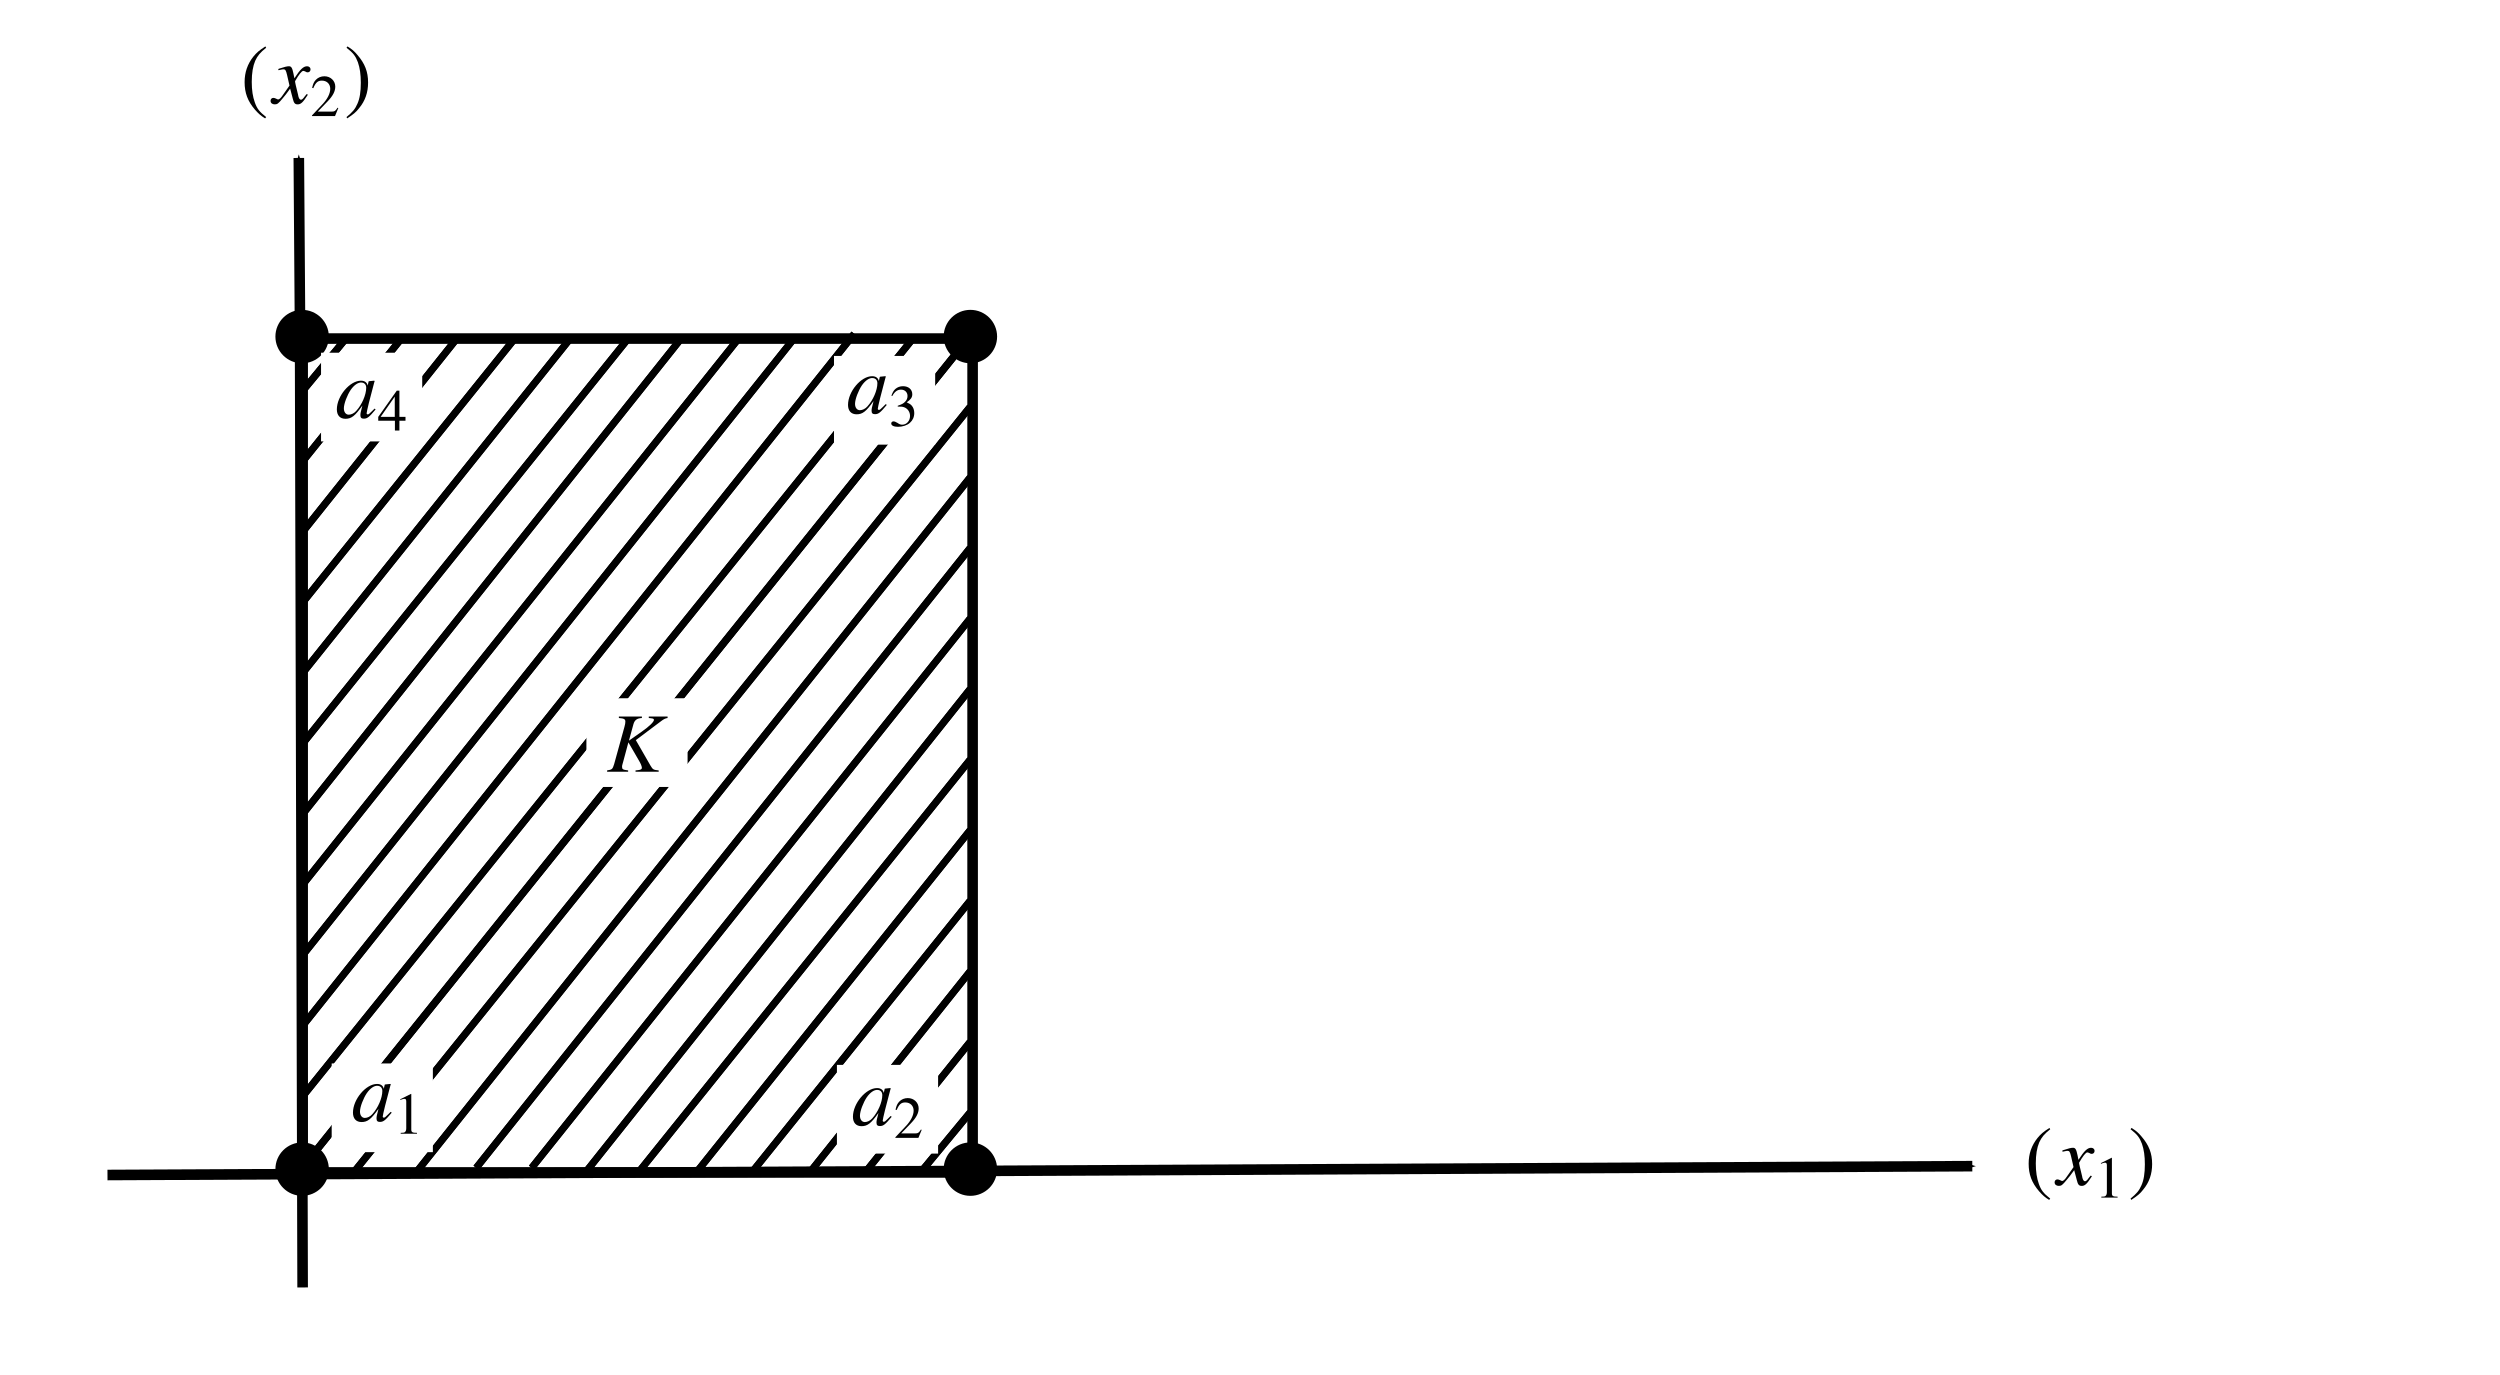 <?xml version="1.0" encoding="UTF-8" standalone="no"?>
<!-- Created with Inkscape (http://www.inkscape.org/) -->

<svg
   xmlns:ns0="http://www.iki.fi/pav/software/textext/"
   xmlns:dc="http://purl.org/dc/elements/1.1/"
   xmlns:cc="http://creativecommons.org/ns#"
   xmlns:rdf="http://www.w3.org/1999/02/22-rdf-syntax-ns#"
   xmlns:svg="http://www.w3.org/2000/svg"
   xmlns="http://www.w3.org/2000/svg"
   xmlns:xlink="http://www.w3.org/1999/xlink"
   xmlns:sodipodi="http://sodipodi.sourceforge.net/DTD/sodipodi-0.dtd"
   xmlns:inkscape="http://www.inkscape.org/namespaces/inkscape"
   width="354.331"
   height="194.882"
   id="svg2"
   version="1.1"
   inkscape:version="0.47pre4 r22446"
   sodipodi:docname="New document 1">
  <sodipodi:namedview
     id="base"
     pagecolor="#ffffff"
     bordercolor="#666666"
     borderopacity="1.0"
     inkscape:pageopacity="0.0"
     inkscape:pageshadow="2"
     inkscape:zoom="1.4"
     inkscape:cx="129.72927"
     inkscape:cy="87.699461"
     inkscape:document-units="px"
     inkscape:current-layer="layer1"
     showgrid="false"
     units="cm"
     showguides="true"
     inkscape:guide-bbox="true"
     inkscape:window-width="1024"
     inkscape:window-height="685"
     inkscape:window-x="0"
     inkscape:window-y="30"
     inkscape:window-maximized="1" />
  <defs
     id="defs4">
    <marker
       style="overflow:visible"
       id="DotM"
       refX="0.0"
       refY="0.0"
       orient="auto"
       inkscape:stockid="DotM">
      <path
         transform="scale(0.4) translate(7.4, 1)"
         style="fill-rule:evenodd;stroke:#000000;stroke-width:1.0pt;marker-start:none;marker-end:none"
         d="M -2.5,-1.0 C -2.5,1.76 -4.74,4.0 -7.5,4.0 C -10.26,4.0 -12.5,1.76 -12.5,-1.0 C -12.5,-3.76 -10.26,-6.0 -7.5,-6.0 C -4.74,-6.0 -2.5,-3.76 -2.5,-1.0 z "
         id="path3658" />
    </marker>
    <marker
       style="overflow:visible;"
       id="Arrow1Mend"
       refX="0.0"
       refY="0.0"
       orient="auto"
       inkscape:stockid="Arrow1Mend">
      <path
         transform="scale(0.4) rotate(180) translate(10,0)"
         style="fill-rule:evenodd;stroke:#000000;stroke-width:1.0pt;marker-start:none;"
         d="M 0.0,0.0 L 5.0,-5.0 L -12.5,0.0 L 5.0,5.0 L 0.0,0.0 z "
         id="path3602" />
    </marker>
    <inkscape:perspective
       id="perspective10"
       inkscape:persp3d-origin="372.04724 : 350.78739 : 1"
       inkscape:vp_z="744.09448 : 526.18109 : 1"
       inkscape:vp_y="0 : 1000 : 0"
       inkscape:vp_x="0 : 526.18109 : 1"
       sodipodi:type="inkscape:persp3d" />
  </defs>
  <g
     transform="translate(0,-857.479)"
     id="layer1"
     inkscape:groupmode="layer"
     inkscape:label="Layer 1">
    <path
       sodipodi:nodetypes="cc"
       id="path2816"
       d="M 15.234,1024.016 279.539,1022.762"
       style="fill:none;stroke:#000000;stroke-width:1.5;stroke-linecap:butt;stroke-linejoin:miter;stroke-miterlimit:4;stroke-opacity:1;stroke-dasharray:none;marker-end:url(#Arrow1Mend)" />
    <path
       style="fill:none;stroke:#000000;stroke-width:1.5;stroke-linecap:butt;stroke-linejoin:miter;stroke-miterlimit:4;stroke-opacity:1;stroke-dasharray:none;marker-mid:none;marker-end:url(#Arrow1Mend)"
       d="M 42.892,1039.951 42.532,905.148 42.353,879.865"
       id="path4038"
       sodipodi:nodetypes="ccc" />
    <rect
       y="905.466"
       x="42.896"
       height="118.188"
       width="94.954"
       id="rect4040"
       style="fill:none;stroke:#000000;stroke-width:1.5;stroke-linecap:round;stroke-linejoin:miter;stroke-miterlimit:4;stroke-opacity:1;stroke-dasharray:none;stroke-dashoffset:0" />
    <path
       id="path5684"
       d="M 42.857,1023.004 137.5,905.147"
       style="fill:none;stroke:#000000;stroke-width:1px;stroke-linecap:butt;stroke-linejoin:miter;stroke-opacity:1" />
    <path
       sodipodi:nodetypes="cc"
       style="fill:none;stroke:#000000;stroke-width:1px;stroke-linecap:butt;stroke-linejoin:miter;stroke-opacity:1"
       d="M 50.357,1023.361 137.5,915.147"
       id="path5686" />
    <path
       sodipodi:nodetypes="cc"
       id="path5688"
       d="M 58.929,1023.718 137.5,925.147"
       style="fill:none;stroke:#000000;stroke-width:1px;stroke-linecap:butt;stroke-linejoin:miter;stroke-opacity:1" />
    <path
       sodipodi:nodetypes="cc"
       style="fill:none;stroke:#000000;stroke-width:1px;stroke-linecap:butt;stroke-linejoin:miter;stroke-opacity:1"
       d="m 67.5,1023.004 70,-87.857"
       id="path5690" />
    <path
       sodipodi:nodetypes="cc"
       id="path5692"
       d="M 75.357,1023.004 137.5,945.147"
       style="fill:none;stroke:#000000;stroke-width:1px;stroke-linecap:butt;stroke-linejoin:miter;stroke-opacity:1" />
    <path
       sodipodi:nodetypes="cc"
       style="fill:none;stroke:#000000;stroke-width:1px;stroke-linecap:butt;stroke-linejoin:miter;stroke-opacity:1"
       d="M 83.214,1023.361 137.5,955.147"
       id="path5694" />
    <path
       sodipodi:nodetypes="cc"
       id="path5696"
       d="M 90.714,1023.361 137.5,965.147"
       style="fill:none;stroke:#000000;stroke-width:1px;stroke-linecap:butt;stroke-linejoin:miter;stroke-opacity:1" />
    <path
       sodipodi:nodetypes="cc"
       style="fill:none;stroke:#000000;stroke-width:1px;stroke-linecap:butt;stroke-linejoin:miter;stroke-opacity:1"
       d="M 98.929,1023.361 137.5,975.147"
       id="path5698" />
    <path
       sodipodi:nodetypes="cc"
       id="path5700"
       d="M 106.786,1023.361 137.5,985.147"
       style="fill:none;stroke:#000000;stroke-width:1px;stroke-linecap:butt;stroke-linejoin:miter;stroke-opacity:1" />
    <path
       sodipodi:nodetypes="cc"
       style="fill:none;stroke:#000000;stroke-width:1px;stroke-linecap:butt;stroke-linejoin:miter;stroke-opacity:1"
       d="m 115,1023.361 22.5,-28.214"
       id="path5702" />
    <path
       sodipodi:nodetypes="cc"
       id="path5704"
       d="M 122.857,1023.361 137.5,1005.147"
       style="fill:none;stroke:#000000;stroke-width:1px;stroke-linecap:butt;stroke-linejoin:miter;stroke-opacity:1" />
    <path
       sodipodi:nodetypes="cc"
       style="fill:none;stroke:#000000;stroke-width:1px;stroke-linecap:butt;stroke-linejoin:miter;stroke-opacity:1"
       d="M 130.714,1023.361 137.5,1015.147"
       id="path5706" />
    <path
       style="fill:none;stroke:#000000;stroke-width:1px;stroke-linecap:butt;stroke-linejoin:miter;stroke-opacity:1"
       d="M 42.857,1023.004 137.5,905.147"
       id="path5710" />
    <path
       id="path5712"
       d="M 50.357,1023.361 137.5,915.147"
       style="fill:none;stroke:#000000;stroke-width:1px;stroke-linecap:butt;stroke-linejoin:miter;stroke-opacity:1"
       sodipodi:nodetypes="cc" />
    <path
       style="fill:none;stroke:#000000;stroke-width:1px;stroke-linecap:butt;stroke-linejoin:miter;stroke-opacity:1"
       d="M 58.929,1023.718 137.5,925.147"
       id="path5714"
       sodipodi:nodetypes="cc" />
    <path
       id="path5716"
       d="m 67.5,1023.004 70,-87.857"
       style="fill:none;stroke:#000000;stroke-width:1px;stroke-linecap:butt;stroke-linejoin:miter;stroke-opacity:1"
       sodipodi:nodetypes="cc" />
    <path
       style="fill:none;stroke:#000000;stroke-width:1px;stroke-linecap:butt;stroke-linejoin:miter;stroke-opacity:1"
       d="M 75.357,1023.004 137.5,945.147"
       id="path5718"
       sodipodi:nodetypes="cc" />
    <path
       id="path5720"
       d="M 83.214,1023.361 137.5,955.147"
       style="fill:none;stroke:#000000;stroke-width:1px;stroke-linecap:butt;stroke-linejoin:miter;stroke-opacity:1"
       sodipodi:nodetypes="cc" />
    <path
       style="fill:none;stroke:#000000;stroke-width:1px;stroke-linecap:butt;stroke-linejoin:miter;stroke-opacity:1"
       d="M 90.714,1023.361 137.5,965.147"
       id="path5722"
       sodipodi:nodetypes="cc" />
    <path
       id="path5724"
       d="M 98.929,1023.361 137.5,975.147"
       style="fill:none;stroke:#000000;stroke-width:1px;stroke-linecap:butt;stroke-linejoin:miter;stroke-opacity:1"
       sodipodi:nodetypes="cc" />
    <path
       style="fill:none;stroke:#000000;stroke-width:1px;stroke-linecap:butt;stroke-linejoin:miter;stroke-opacity:1"
       d="M 106.786,1023.361 137.5,985.147"
       id="path5726"
       sodipodi:nodetypes="cc" />
    <path
       id="path5728"
       d="m 115,1023.361 22.5,-28.214"
       style="fill:none;stroke:#000000;stroke-width:1px;stroke-linecap:butt;stroke-linejoin:miter;stroke-opacity:1"
       sodipodi:nodetypes="cc" />
    <path
       style="fill:none;stroke:#000000;stroke-width:1px;stroke-linecap:butt;stroke-linejoin:miter;stroke-opacity:1"
       d="M 122.857,1023.361 137.5,1005.147"
       id="path5730"
       sodipodi:nodetypes="cc" />
    <path
       id="path5732"
       d="M 130.714,1023.361 137.5,1015.147"
       style="fill:none;stroke:#000000;stroke-width:1px;stroke-linecap:butt;stroke-linejoin:miter;stroke-opacity:1"
       sodipodi:nodetypes="cc" />
    <path
       style="fill:none;stroke:#000000;stroke-width:1px;stroke-linecap:butt;stroke-linejoin:miter;stroke-opacity:1"
       d="M 137.143,905.504 42.5,1023.361"
       id="path5736" />
    <path
       id="path5738"
       d="M 129.643,905.147 42.5,1013.361"
       style="fill:none;stroke:#000000;stroke-width:1px;stroke-linecap:butt;stroke-linejoin:miter;stroke-opacity:1"
       sodipodi:nodetypes="cc" />
    <path
       style="fill:none;stroke:#000000;stroke-width:1px;stroke-linecap:butt;stroke-linejoin:miter;stroke-opacity:1"
       d="M 121.071,904.789 42.5,1003.361"
       id="path5740"
       sodipodi:nodetypes="cc" />
    <path
       id="path5742"
       d="M 112.5,905.504 42.5,993.361"
       style="fill:none;stroke:#000000;stroke-width:1px;stroke-linecap:butt;stroke-linejoin:miter;stroke-opacity:1"
       sodipodi:nodetypes="cc" />
    <path
       style="fill:none;stroke:#000000;stroke-width:1px;stroke-linecap:butt;stroke-linejoin:miter;stroke-opacity:1"
       d="M 104.643,905.504 42.5,983.361"
       id="path5744"
       sodipodi:nodetypes="cc" />
    <path
       id="path5746"
       d="m 96.786,905.147 -54.286,68.214"
       style="fill:none;stroke:#000000;stroke-width:1px;stroke-linecap:butt;stroke-linejoin:miter;stroke-opacity:1"
       sodipodi:nodetypes="cc" />
    <path
       style="fill:none;stroke:#000000;stroke-width:1px;stroke-linecap:butt;stroke-linejoin:miter;stroke-opacity:1"
       d="m 89.286,905.147 -46.786,58.214"
       id="path5748"
       sodipodi:nodetypes="cc" />
    <path
       id="path5750"
       d="m 81.071,905.147 -38.571,48.214"
       style="fill:none;stroke:#000000;stroke-width:1px;stroke-linecap:butt;stroke-linejoin:miter;stroke-opacity:1"
       sodipodi:nodetypes="cc" />
    <path
       style="fill:none;stroke:#000000;stroke-width:1px;stroke-linecap:butt;stroke-linejoin:miter;stroke-opacity:1"
       d="m 73.214,905.147 -30.714,38.214"
       id="path5752"
       sodipodi:nodetypes="cc" />
    <path
       id="path5754"
       d="m 65,905.147 -22.5,28.214"
       style="fill:none;stroke:#000000;stroke-width:1px;stroke-linecap:butt;stroke-linejoin:miter;stroke-opacity:1"
       sodipodi:nodetypes="cc" />
    <path
       style="fill:none;stroke:#000000;stroke-width:1px;stroke-linecap:butt;stroke-linejoin:miter;stroke-opacity:1"
       d="m 57.143,905.147 -14.643,18.214"
       id="path5756"
       sodipodi:nodetypes="cc" />
    <path
       id="path5758"
       d="m 49.286,905.147 -6.786,8.214"
       style="fill:none;stroke:#000000;stroke-width:1px;stroke-linecap:butt;stroke-linejoin:miter;stroke-opacity:1"
       sodipodi:nodetypes="cc" />
    <path
       sodipodi:nodetypes="cc"
       style="fill:none;stroke:#000000;stroke-width:1px;stroke-linecap:butt;stroke-linejoin:miter;stroke-opacity:1"
       d="M 129.643,905.147 42.5,1013.361"
       id="path5764" />
    <path
       sodipodi:nodetypes="cc"
       id="path5766"
       d="M 121.071,904.789 42.5,1003.361"
       style="fill:none;stroke:#000000;stroke-width:1px;stroke-linecap:butt;stroke-linejoin:miter;stroke-opacity:1" />
    <path
       sodipodi:nodetypes="cc"
       style="fill:none;stroke:#000000;stroke-width:1px;stroke-linecap:butt;stroke-linejoin:miter;stroke-opacity:1"
       d="M 112.5,905.504 42.5,993.361"
       id="path5768" />
    <path
       sodipodi:nodetypes="cc"
       id="path5770"
       d="M 104.643,905.504 42.5,983.361"
       style="fill:none;stroke:#000000;stroke-width:1px;stroke-linecap:butt;stroke-linejoin:miter;stroke-opacity:1" />
    <path
       sodipodi:nodetypes="cc"
       style="fill:none;stroke:#000000;stroke-width:1px;stroke-linecap:butt;stroke-linejoin:miter;stroke-opacity:1"
       d="m 96.786,905.147 -54.286,68.214"
       id="path5772" />
    <path
       sodipodi:nodetypes="cc"
       id="path5774"
       d="m 89.286,905.147 -46.786,58.214"
       style="fill:none;stroke:#000000;stroke-width:1px;stroke-linecap:butt;stroke-linejoin:miter;stroke-opacity:1" />
    <path
       sodipodi:nodetypes="cc"
       style="fill:none;stroke:#000000;stroke-width:1px;stroke-linecap:butt;stroke-linejoin:miter;stroke-opacity:1"
       d="m 81.071,905.147 -38.571,48.214"
       id="path5776" />
    <path
       sodipodi:nodetypes="cc"
       id="path5778"
       d="m 73.214,905.147 -30.714,38.214"
       style="fill:none;stroke:#000000;stroke-width:1px;stroke-linecap:butt;stroke-linejoin:miter;stroke-opacity:1" />
    <path
       sodipodi:nodetypes="cc"
       style="fill:none;stroke:#000000;stroke-width:1px;stroke-linecap:butt;stroke-linejoin:miter;stroke-opacity:1"
       d="m 65,905.147 -22.5,28.214"
       id="path5780" />
    <path
       sodipodi:nodetypes="cc"
       id="path5782"
       d="m 57.143,905.147 -14.643,18.214"
       style="fill:none;stroke:#000000;stroke-width:1px;stroke-linecap:butt;stroke-linejoin:miter;stroke-opacity:1" />
    <path
       sodipodi:nodetypes="cc"
       style="fill:none;stroke:#000000;stroke-width:1px;stroke-linecap:butt;stroke-linejoin:miter;stroke-opacity:1"
       d="m 49.286,905.147 -6.786,8.214"
       id="path5784" />
    <g
       id="g5846"
       ns0:preamble="/home/raghu/Desktop/Prism-JKB/sdst/package.tex"
       ns0:text="$(x_{1})$"
       transform="matrix(1.2,0,0,1.2,18.827,863.707)">
      <defs
         id="defs5848">
        <g
           id="g5850">
          <symbol
             id="textext-9879905e-0"
             overflow="visible"
             style="overflow:visible">
            <path
               id="path5853"
               d=""
               style="stroke:none" />
          </symbol>
          <symbol
             id="textext-9879905e-1"
             overflow="visible"
             style="overflow:visible">
            <path
               id="path5856"
               d="M 2.938,-6.734 C 2.203,-6.266 1.906,-6 1.531,-5.547 c -0.703,0.875 -1.047,1.875 -1.047,3.031 0,1.266 0.359,2.25 1.234,3.266 0.422,0.469 0.672,0.703 1.188,1.016 l 0.125,-0.156 C 2.234,0.984 1.953,0.625 1.688,-0.125 1.453,-0.781 1.328,-1.547 1.328,-2.547 1.328,-3.594 1.469,-4.406 1.734,-5.031 2.016,-5.641 2.312,-6 3.031,-6.578 L 2.938,-6.734 z m 0,0"
               style="stroke:none" />
          </symbol>
          <symbol
             id="textext-9879905e-2"
             overflow="visible"
             style="overflow:visible">
            <path
               id="path5859"
               d="M 0.375,1.766 C 1.109,1.281 1.422,1.031 1.781,0.562 2.5,-0.297 2.844,-1.297 2.844,-2.469 c 0,-1.266 -0.375,-2.234 -1.25,-3.25 C 1.188,-6.203 0.922,-6.422 0.406,-6.734 l -0.109,0.156 c 0.797,0.625 1.062,0.969 1.344,1.719 0.234,0.672 0.344,1.438 0.344,2.422 0,1.047 -0.125,1.875 -0.406,2.484 C 1.312,0.672 1,1.031 0.297,1.609 L 0.375,1.766 z m 0,0"
               style="stroke:none" />
          </symbol>
          <symbol
             id="textext-9879905e-3"
             overflow="visible"
             style="overflow:visible">
            <path
               id="path5862"
               d=""
               style="stroke:none" />
          </symbol>
          <symbol
             id="textext-9879905e-4"
             overflow="visible"
             style="overflow:visible">
            <path
               id="path5865"
               d="M 4,-1.109 C 3.922,-1.016 3.875,-0.953 3.781,-0.844 3.562,-0.531 3.438,-0.438 3.328,-0.438 3.188,-0.438 3.094,-0.562 3.016,-0.844 3,-0.922 2.984,-0.984 2.984,-1.016 2.734,-2.031 2.625,-2.484 2.625,-2.625 c 0.438,-0.781 0.797,-1.219 0.969,-1.219 0.062,0 0.141,0.031 0.25,0.078 0.109,0.078 0.188,0.094 0.266,0.094 0.203,0 0.344,-0.141 0.344,-0.359 0,-0.203 -0.172,-0.359 -0.406,-0.359 -0.438,0 -0.812,0.359 -1.5,1.422 L 2.438,-3.516 c -0.141,-0.688 -0.25,-0.875 -0.531,-0.875 -0.219,0 -0.547,0.078 -1.156,0.281 L 0.641,-4.062 0.672,-3.922 C 1.062,-4 1.141,-4.031 1.234,-4.031 c 0.25,0 0.312,0.094 0.453,0.688 l 0.281,1.234 -0.812,1.156 C 0.953,-0.641 0.75,-0.469 0.641,-0.469 0.594,-0.469 0.484,-0.5 0.391,-0.562 0.266,-0.625 0.156,-0.656 0.062,-0.656 c -0.188,0 -0.328,0.141 -0.328,0.344 0,0.266 0.203,0.422 0.5,0.422 0.297,0 0.422,-0.094 0.922,-0.703 0.266,-0.312 0.484,-0.578 0.891,-1.156 l 0.312,1.188 c 0.125,0.516 0.25,0.672 0.578,0.672 0.375,0 0.625,-0.234 1.203,-1.141 L 4,-1.109 z m 0,0"
               style="stroke:none" />
          </symbol>
          <symbol
             id="textext-9879905e-5"
             overflow="visible"
             style="overflow:visible">
            <path
               id="path5868"
               d=""
               style="stroke:none" />
          </symbol>
          <symbol
             id="textext-9879905e-6"
             overflow="visible"
             style="overflow:visible">
            <path
               id="path5871"
               d="m 2.031,-4.703 -1.25,0.625 0,0.094 c 0.078,-0.031 0.156,-0.062 0.188,-0.078 0.125,-0.047 0.234,-0.062 0.312,-0.062 0.141,0 0.203,0.094 0.203,0.312 l 0,3.172 c 0,0.219 -0.062,0.375 -0.172,0.453 -0.094,0.062 -0.203,0.078 -0.484,0.078 L 0.828,0 2.75,0 l 0,-0.109 c -0.562,0 -0.672,-0.078 -0.672,-0.406 l 0,-4.188 -0.047,0 z m 0,0"
               style="stroke:none" />
          </symbol>
        </g>
      </defs>
      <g
         id="textext-9879905e-7">
        <g
           id="g5874"
           style="fill:#000000;fill-opacity:1">
          <use
             id="use5876"
             y="134.765"
             x="223.432"
             xlink:href="#textext-9879905e-1"
             width="354.331"
             height="194.882" />
        </g>
        <g
           id="g5878"
           style="fill:#000000;fill-opacity:1">
          <use
             id="use5880"
             y="134.765"
             x="227.248"
             xlink:href="#textext-9879905e-4"
             width="354.331"
             height="194.882" />
        </g>
        <g
           id="g5882"
           style="fill:#000000;fill-opacity:1">
          <use
             id="use5884"
             y="136.259"
             x="231.671"
             xlink:href="#textext-9879905e-6"
             width="354.331"
             height="194.882" />
        </g>
        <g
           id="g5886"
           style="fill:#000000;fill-opacity:1">
          <use
             id="use5888"
             y="134.765"
             x="235.656"
             xlink:href="#textext-9879905e-2"
             width="354.331"
             height="194.882" />
        </g>
      </g>
    </g>
    <g
       ns0:text="$(x_{2})$"
       ns0:preamble="/home/raghu/Desktop/Prism-JKB/sdst/package.tex"
       transform="matrix(1.2,0,0,1.2,-234.03,710.421)"
       id="g6112">
      <defs
         id="defs6114">
        <g
           id="g6116">
          <symbol
             style="overflow:visible"
             overflow="visible"
             id="textext-d130708a-0">
            <path
               style="stroke:none"
               d=""
               id="path6119" />
          </symbol>
          <symbol
             style="overflow:visible"
             overflow="visible"
             id="textext-d130708a-1">
            <path
               style="stroke:none"
               d="M 2.938,-6.734 C 2.203,-6.266 1.906,-6 1.531,-5.547 c -0.703,0.875 -1.047,1.875 -1.047,3.031 0,1.266 0.359,2.25 1.234,3.266 0.422,0.469 0.672,0.703 1.188,1.016 l 0.125,-0.156 C 2.234,0.984 1.953,0.625 1.688,-0.125 1.453,-0.781 1.328,-1.547 1.328,-2.547 1.328,-3.594 1.469,-4.406 1.734,-5.031 2.016,-5.641 2.312,-6 3.031,-6.578 L 2.938,-6.734 z m 0,0"
               id="path6122" />
          </symbol>
          <symbol
             style="overflow:visible"
             overflow="visible"
             id="textext-d130708a-2">
            <path
               style="stroke:none"
               d="M 0.375,1.766 C 1.109,1.281 1.422,1.031 1.781,0.562 2.5,-0.297 2.844,-1.297 2.844,-2.469 c 0,-1.266 -0.375,-2.234 -1.25,-3.25 C 1.188,-6.203 0.922,-6.422 0.406,-6.734 l -0.109,0.156 c 0.797,0.625 1.062,0.969 1.344,1.719 0.234,0.672 0.344,1.438 0.344,2.422 0,1.047 -0.125,1.875 -0.406,2.484 C 1.312,0.672 1,1.031 0.297,1.609 L 0.375,1.766 z m 0,0"
               id="path6125" />
          </symbol>
          <symbol
             style="overflow:visible"
             overflow="visible"
             id="textext-d130708a-3">
            <path
               style="stroke:none"
               d=""
               id="path6128" />
          </symbol>
          <symbol
             style="overflow:visible"
             overflow="visible"
             id="textext-d130708a-4">
            <path
               style="stroke:none"
               d="M 4,-1.109 C 3.922,-1.016 3.875,-0.953 3.781,-0.844 3.562,-0.531 3.438,-0.438 3.328,-0.438 3.188,-0.438 3.094,-0.562 3.016,-0.844 3,-0.922 2.984,-0.984 2.984,-1.016 2.734,-2.031 2.625,-2.484 2.625,-2.625 c 0.438,-0.781 0.797,-1.219 0.969,-1.219 0.062,0 0.141,0.031 0.25,0.078 0.109,0.078 0.188,0.094 0.266,0.094 0.203,0 0.344,-0.141 0.344,-0.359 0,-0.203 -0.172,-0.359 -0.406,-0.359 -0.438,0 -0.812,0.359 -1.5,1.422 L 2.438,-3.516 c -0.141,-0.688 -0.25,-0.875 -0.531,-0.875 -0.219,0 -0.547,0.078 -1.156,0.281 L 0.641,-4.062 0.672,-3.922 C 1.062,-4 1.141,-4.031 1.234,-4.031 c 0.25,0 0.312,0.094 0.453,0.688 l 0.281,1.234 -0.812,1.156 C 0.953,-0.641 0.75,-0.469 0.641,-0.469 0.594,-0.469 0.484,-0.5 0.391,-0.562 0.266,-0.625 0.156,-0.656 0.062,-0.656 c -0.188,0 -0.328,0.141 -0.328,0.344 0,0.266 0.203,0.422 0.5,0.422 0.297,0 0.422,-0.094 0.922,-0.703 0.266,-0.312 0.484,-0.578 0.891,-1.156 l 0.312,1.188 c 0.125,0.516 0.25,0.672 0.578,0.672 0.375,0 0.625,-0.234 1.203,-1.141 L 4,-1.109 z m 0,0"
               id="path6131" />
          </symbol>
          <symbol
             style="overflow:visible"
             overflow="visible"
             id="textext-d130708a-5">
            <path
               style="stroke:none"
               d=""
               id="path6134" />
          </symbol>
          <symbol
             style="overflow:visible"
             overflow="visible"
             id="textext-d130708a-6">
            <path
               style="stroke:none"
               d="M 3.312,-0.953 3.219,-0.984 C 2.969,-0.594 2.875,-0.531 2.562,-0.531 l -1.672,0 L 2.062,-1.75 c 0.625,-0.656 0.891,-1.188 0.891,-1.734 0,-0.688 -0.562,-1.219 -1.281,-1.219 -0.391,0 -0.75,0.141 -1.016,0.422 -0.219,0.234 -0.328,0.469 -0.438,0.953 l 0.141,0.031 C 0.641,-3.969 0.891,-4.188 1.375,-4.188 c 0.578,0 0.984,0.391 0.984,0.969 0,0.547 -0.328,1.203 -0.906,1.812 l -1.25,1.328 0,0.078 2.719,0 0.391,-0.953 z m 0,0"
               id="path6137" />
          </symbol>
        </g>
      </defs>
      <g
         id="textext-d130708a-7">
        <g
           style="fill:#000000;fill-opacity:1"
           id="g6140">
          <use
             height="194.882"
             width="354.331"
             xlink:href="#textext-d130708a-1"
             x="223.432"
             y="134.765"
             id="use6142" />
        </g>
        <g
           style="fill:#000000;fill-opacity:1"
           id="g6144">
          <use
             height="194.882"
             width="354.331"
             xlink:href="#textext-d130708a-4"
             x="227.248"
             y="134.765"
             id="use6146" />
        </g>
        <g
           style="fill:#000000;fill-opacity:1"
           id="g6148">
          <use
             height="194.882"
             width="354.331"
             xlink:href="#textext-d130708a-6"
             x="231.671"
             y="136.259"
             id="use6150" />
        </g>
        <g
           style="fill:#000000;fill-opacity:1"
           id="g6152">
          <use
             height="194.882"
             width="354.331"
             xlink:href="#textext-d130708a-2"
             x="235.656"
             y="134.765"
             id="use6154" />
        </g>
      </g>
    </g>
    <path
       sodipodi:type="arc"
       style="fill:#000000;stroke:#000000;stroke-width:1.5;stroke-linecap:round;stroke-linejoin:miter;stroke-miterlimit:4;stroke-opacity:1;stroke-dasharray:none;stroke-dashoffset:0"
       id="path7016"
       sodipodi:cx="275.53571"
       sodipodi:cy="36.131882"
       sodipodi:rx="3.0357144"
       sodipodi:ry="3.0357144"
       d="m 278.571,36.132 c 0,1.677 -1.359,3.036 -3.036,3.036 -1.677,0 -3.036,-1.359 -3.036,-3.036 0,-1.677 1.359,-3.036 3.036,-3.036 1.677,0 3.036,1.359 3.036,3.036 z"
       transform="translate(-232.714,987.05)" />
    <path
       transform="translate(-138,987.05)"
       d="m 278.571,36.132 c 0,1.677 -1.359,3.036 -3.036,3.036 -1.677,0 -3.036,-1.359 -3.036,-3.036 0,-1.677 1.359,-3.036 3.036,-3.036 1.677,0 3.036,1.359 3.036,3.036 z"
       sodipodi:ry="3.0357144"
       sodipodi:rx="3.0357144"
       sodipodi:cy="36.131882"
       sodipodi:cx="275.53571"
       id="path7018"
       style="fill:#000000;stroke:#000000;stroke-width:1.5;stroke-linecap:round;stroke-linejoin:miter;stroke-miterlimit:4;stroke-opacity:1;stroke-dasharray:none;stroke-dashoffset:0"
       sodipodi:type="arc" />
    <path
       transform="translate(-232.714,869.05)"
       d="m 278.571,36.132 c 0,1.677 -1.359,3.036 -3.036,3.036 -1.677,0 -3.036,-1.359 -3.036,-3.036 0,-1.677 1.359,-3.036 3.036,-3.036 1.677,0 3.036,1.359 3.036,3.036 z"
       sodipodi:ry="3.0357144"
       sodipodi:rx="3.0357144"
       sodipodi:cy="36.131882"
       sodipodi:cx="275.53571"
       id="path7020"
       style="fill:#000000;stroke:#000000;stroke-width:1.5;stroke-linecap:round;stroke-linejoin:miter;stroke-miterlimit:4;stroke-opacity:1;stroke-dasharray:none;stroke-dashoffset:0"
       sodipodi:type="arc" />
    <path
       sodipodi:type="arc"
       style="fill:#000000;stroke:#000000;stroke-width:1.5;stroke-linecap:round;stroke-linejoin:miter;stroke-miterlimit:4;stroke-opacity:1;stroke-dasharray:none;stroke-dashoffset:0"
       id="path7022"
       sodipodi:cx="275.53571"
       sodipodi:cy="36.131882"
       sodipodi:rx="3.0357144"
       sodipodi:ry="3.0357144"
       d="m 278.571,36.132 c 0,1.677 -1.359,3.036 -3.036,3.036 -1.677,0 -3.036,-1.359 -3.036,-3.036 0,-1.677 1.359,-3.036 3.036,-3.036 1.677,0 3.036,1.359 3.036,3.036 z"
       transform="translate(-138,869.05)" />
    <g
       id="g8841"
       transform="translate(-178.544,18.183)">
      <rect
         y="938.261"
         x="261.657"
         height="12.572"
         width="14.34"
         id="rect7333"
         style="fill:#ffffff;fill-opacity:1;fill-rule:nonzero;stroke:#000000;stroke-width:0;stroke-linecap:round;stroke-linejoin:miter;stroke-miterlimit:4;stroke-opacity:1;stroke-dasharray:none;stroke-dashoffset:0" />
      <g
         ns0:text="$K$"
         ns0:preamble="/home/raghu/Desktop/Prism-JKB/sdst/package.tex"
         transform="matrix(1.2,0,0,1.2,-3.901,786.958)"
         id="g7192">
        <defs
           id="defs7194">
          <g
             id="g7196">
            <symbol
               style="overflow:visible"
               overflow="visible"
               id="textext-79e691cc-0">
              <path
                 style="stroke:none"
                 d=""
                 id="path7199" />
            </symbol>
            <symbol
               style="overflow:visible"
               overflow="visible"
               id="textext-79e691cc-1">
              <path
                 style="stroke:none"
                 d="m 7.203,-6.516 -2.219,0 0,0.172 c 0.125,0 0.234,0.031 0.266,0.031 0.25,0.016 0.344,0.078 0.344,0.188 0,0.234 -0.547,0.766 -1.438,1.391 l -1.516,1.062 0.531,-1.938 c 0.141,-0.5 0.422,-0.703 1,-0.734 l 0,-0.172 -2.719,0 0,0.172 c 0.625,0.047 0.766,0.141 0.766,0.422 0,0.141 -0.031,0.375 -0.109,0.625 l -1.219,4.406 C 0.703,-0.297 0.656,-0.25 0.062,-0.156 l 0,0.156 2.484,0 0,-0.156 c -0.641,-0.078 -0.719,-0.141 -0.719,-0.438 0,-0.109 0.016,-0.188 0.078,-0.391 l 0.062,-0.219 0.609,-2.266 1.203,2.078 c 0.25,0.406 0.391,0.75 0.391,0.938 0,0.156 -0.141,0.234 -0.469,0.266 -0.047,0 -0.156,0.016 -0.281,0.031 l 0,0.156 2.734,0 0,-0.156 C 5.531,-0.219 5.469,-0.25 5.188,-0.719 l -1.734,-3.016 3,-2.25 c 0.281,-0.219 0.5,-0.328 0.75,-0.359 l 0,-0.172 z m 0,0"
                 id="path7202" />
            </symbol>
          </g>
        </defs>
        <g
           id="textext-79e691cc-2">
          <g
             style="fill:#000000;fill-opacity:1"
             id="g7205">
            <use
               height="194.882"
               width="354.331"
               xlink:href="#textext-79e691cc-1"
               x="223.681"
               y="134.765"
               id="use7207" />
          </g>
        </g>
      </g>
    </g>
    <g
       id="g8854"
       transform="translate(-214.646,91.944)">
      <rect
         style="fill:#ffffff;fill-opacity:1;fill-rule:nonzero;stroke:#000000;stroke-width:0;stroke-linecap:round;stroke-linejoin:miter;stroke-miterlimit:4;stroke-opacity:1;stroke-dasharray:none;stroke-dashoffset:0"
         id="rect8833"
         width="14.34"
         height="12.572"
         x="261.657"
         y="916.261" />
      <g
         id="g7485"
         transform="matrix(1.2,0,0,1.2,-3.651,762.715)"
         ns0:preamble="/home/raghu/Desktop/Prism-JKB/sdst/package.tex"
         ns0:text="$a_{1}$">
        <defs
           id="defs7487">
          <g
             id="g7489">
            <symbol
               style="overflow:visible"
               id="textext-6c45f429-0"
               overflow="visible">
              <path
                 id="path7492"
                 d=""
                 style="stroke:none" />
            </symbol>
            <symbol
               style="overflow:visible"
               id="textext-6c45f429-1"
               overflow="visible">
              <path
                 id="path7495"
                 d="m 4.625,-1.094 c -0.156,0.141 -0.203,0.203 -0.281,0.281 -0.297,0.297 -0.422,0.406 -0.516,0.406 -0.078,0 -0.141,-0.062 -0.141,-0.125 0,-0.203 0.422,-1.906 0.891,-3.625 0.031,-0.094 0.031,-0.125 0.062,-0.203 L 4.562,-4.391 3.953,-4.328 3.922,-4.297 3.812,-3.812 c -0.078,-0.375 -0.359,-0.578 -0.797,-0.578 -1.312,0 -2.844,1.812 -2.844,3.391 0,0.703 0.375,1.109 1.016,1.109 0.703,0 1.125,-0.328 2,-1.562 -0.203,0.781 -0.234,0.906 -0.234,1.141 0,0.297 0.125,0.406 0.406,0.406 C 3.766,0.094 4,-0.094 4.75,-1 L 4.625,-1.094 z M 3.078,-4.172 c 0.344,0.016 0.562,0.25 0.562,0.609 0,0.828 -0.5,2 -1.188,2.75 C 2.219,-0.547 1.875,-0.375 1.578,-0.375 1.234,-0.375 1,-0.672 1,-1.125 1,-1.672 1.391,-2.688 1.812,-3.312 2.219,-3.891 2.688,-4.203 3.078,-4.172 z m 0,0"
                 style="stroke:none" />
            </symbol>
            <symbol
               style="overflow:visible"
               id="textext-6c45f429-2"
               overflow="visible">
              <path
                 id="path7498"
                 d=""
                 style="stroke:none" />
            </symbol>
            <symbol
               style="overflow:visible"
               id="textext-6c45f429-3"
               overflow="visible">
              <path
                 id="path7501"
                 d="m 2.031,-4.703 -1.25,0.625 0,0.094 c 0.078,-0.031 0.156,-0.062 0.188,-0.078 0.125,-0.047 0.234,-0.062 0.312,-0.062 0.141,0 0.203,0.094 0.203,0.312 l 0,3.172 c 0,0.219 -0.062,0.375 -0.172,0.453 -0.094,0.062 -0.203,0.078 -0.484,0.078 L 0.828,0 2.75,0 l 0,-0.109 c -0.562,0 -0.672,-0.078 -0.672,-0.406 l 0,-4.188 -0.047,0 z m 0,0"
                 style="stroke:none" />
            </symbol>
          </g>
        </defs>
        <g
           id="textext-6c45f429-4">
          <g
             id="g7504"
             style="fill:#000000;fill-opacity:1">
            <use
               height="194.882"
               width="354.331"
               id="use7506"
               y="134.765"
               x="223.432"
               xlink:href="#textext-6c45f429-1" />
          </g>
          <g
             id="g7508"
             style="fill:#000000;fill-opacity:1">
            <use
               height="194.882"
               width="354.331"
               id="use7510"
               y="136.259"
               x="228.413"
               xlink:href="#textext-6c45f429-3" />
          </g>
        </g>
      </g>
    </g>
    <g
       id="g8873"
       transform="translate(-169.038,92.147)">
      <rect
         y="916.261"
         x="287.657"
         height="12.572"
         width="14.34"
         id="rect8835"
         style="fill:#ffffff;fill-opacity:1;fill-rule:nonzero;stroke:#000000;stroke-width:0;stroke-linecap:round;stroke-linejoin:miter;stroke-miterlimit:4;stroke-opacity:1;stroke-dasharray:none;stroke-dashoffset:0" />
      <g
         ns0:text="$a_{2}$"
         ns0:preamble="/home/raghu/Desktop/Prism-JKB/sdst/package.tex"
         transform="matrix(1.2,0,0,1.2,21.603,763.098)"
         id="g7830">
        <defs
           id="defs7832">
          <g
             id="g7834">
            <symbol
               style="overflow:visible"
               overflow="visible"
               id="textext-01020cc5-0">
              <path
                 style="stroke:none"
                 d=""
                 id="path7837" />
            </symbol>
            <symbol
               style="overflow:visible"
               overflow="visible"
               id="textext-01020cc5-1">
              <path
                 style="stroke:none"
                 d="m 4.625,-1.094 c -0.156,0.141 -0.203,0.203 -0.281,0.281 -0.297,0.297 -0.422,0.406 -0.516,0.406 -0.078,0 -0.141,-0.062 -0.141,-0.125 0,-0.203 0.422,-1.906 0.891,-3.625 0.031,-0.094 0.031,-0.125 0.062,-0.203 L 4.562,-4.391 3.953,-4.328 3.922,-4.297 3.812,-3.812 c -0.078,-0.375 -0.359,-0.578 -0.797,-0.578 -1.312,0 -2.844,1.812 -2.844,3.391 0,0.703 0.375,1.109 1.016,1.109 0.703,0 1.125,-0.328 2,-1.562 -0.203,0.781 -0.234,0.906 -0.234,1.141 0,0.297 0.125,0.406 0.406,0.406 C 3.766,0.094 4,-0.094 4.75,-1 L 4.625,-1.094 z M 3.078,-4.172 c 0.344,0.016 0.562,0.25 0.562,0.609 0,0.828 -0.5,2 -1.188,2.75 C 2.219,-0.547 1.875,-0.375 1.578,-0.375 1.234,-0.375 1,-0.672 1,-1.125 1,-1.672 1.391,-2.688 1.812,-3.312 2.219,-3.891 2.688,-4.203 3.078,-4.172 z m 0,0"
                 id="path7840" />
            </symbol>
            <symbol
               style="overflow:visible"
               overflow="visible"
               id="textext-01020cc5-2">
              <path
                 style="stroke:none"
                 d=""
                 id="path7843" />
            </symbol>
            <symbol
               style="overflow:visible"
               overflow="visible"
               id="textext-01020cc5-3">
              <path
                 style="stroke:none"
                 d="M 3.312,-0.953 3.219,-0.984 C 2.969,-0.594 2.875,-0.531 2.562,-0.531 l -1.672,0 L 2.062,-1.75 c 0.625,-0.656 0.891,-1.188 0.891,-1.734 0,-0.688 -0.562,-1.219 -1.281,-1.219 -0.391,0 -0.75,0.141 -1.016,0.422 -0.219,0.234 -0.328,0.469 -0.438,0.953 l 0.141,0.031 C 0.641,-3.969 0.891,-4.188 1.375,-4.188 c 0.578,0 0.984,0.391 0.984,0.969 0,0.547 -0.328,1.203 -0.906,1.812 l -1.25,1.328 0,0.078 2.719,0 0.391,-0.953 z m 0,0"
                 id="path7846" />
            </symbol>
          </g>
        </defs>
        <g
           id="textext-01020cc5-4">
          <g
             style="fill:#000000;fill-opacity:1"
             id="g7849">
            <use
               height="194.882"
               width="354.331"
               xlink:href="#textext-01020cc5-1"
               x="223.432"
               y="134.765"
               id="use7851" />
          </g>
          <g
             style="fill:#000000;fill-opacity:1"
             id="g7853">
            <use
               height="194.882"
               width="354.331"
               xlink:href="#textext-01020cc5-3"
               x="228.413"
               y="136.259"
               id="use7855" />
          </g>
        </g>
      </g>
    </g>
    <g
       id="g8892"
       transform="translate(-191.453,-8.334)">
      <rect
         style="fill:#ffffff;fill-opacity:1;fill-rule:nonzero;stroke:#000000;stroke-width:0;stroke-linecap:round;stroke-linejoin:miter;stroke-miterlimit:4;stroke-opacity:1;stroke-dasharray:none;stroke-dashoffset:0"
         id="rect8837"
         width="14.34"
         height="12.572"
         x="309.657"
         y="916.261" />
      <g
         id="g8207"
         transform="matrix(1.2,0,0,1.2,43.321,762.683)"
         ns0:preamble="/home/raghu/Desktop/Prism-JKB/sdst/package.tex"
         ns0:text="$a_{3}$">
        <defs
           id="defs8209">
          <g
             id="g8211">
            <symbol
               style="overflow:visible"
               id="textext-a8d5f192-0"
               overflow="visible">
              <path
                 id="path8214"
                 d=""
                 style="stroke:none" />
            </symbol>
            <symbol
               style="overflow:visible"
               id="textext-a8d5f192-1"
               overflow="visible">
              <path
                 id="path8217"
                 d="m 4.625,-1.094 c -0.156,0.141 -0.203,0.203 -0.281,0.281 -0.297,0.297 -0.422,0.406 -0.516,0.406 -0.078,0 -0.141,-0.062 -0.141,-0.125 0,-0.203 0.422,-1.906 0.891,-3.625 0.031,-0.094 0.031,-0.125 0.062,-0.203 L 4.562,-4.391 3.953,-4.328 3.922,-4.297 3.812,-3.812 c -0.078,-0.375 -0.359,-0.578 -0.797,-0.578 -1.312,0 -2.844,1.812 -2.844,3.391 0,0.703 0.375,1.109 1.016,1.109 0.703,0 1.125,-0.328 2,-1.562 -0.203,0.781 -0.234,0.906 -0.234,1.141 0,0.297 0.125,0.406 0.406,0.406 C 3.766,0.094 4,-0.094 4.75,-1 L 4.625,-1.094 z M 3.078,-4.172 c 0.344,0.016 0.562,0.25 0.562,0.609 0,0.828 -0.5,2 -1.188,2.75 C 2.219,-0.547 1.875,-0.375 1.578,-0.375 1.234,-0.375 1,-0.672 1,-1.125 1,-1.672 1.391,-2.688 1.812,-3.312 2.219,-3.891 2.688,-4.203 3.078,-4.172 z m 0,0"
                 style="stroke:none" />
            </symbol>
            <symbol
               style="overflow:visible"
               id="textext-a8d5f192-2"
               overflow="visible">
              <path
                 id="path8220"
                 d=""
                 style="stroke:none" />
            </symbol>
            <symbol
               style="overflow:visible"
               id="textext-a8d5f192-3"
               overflow="visible">
              <path
                 id="path8223"
                 d="m 1.062,-2.297 c 0.422,0 0.578,0.016 0.75,0.078 0.422,0.156 0.703,0.547 0.703,1.031 0,0.578 -0.406,1.031 -0.922,1.031 -0.188,0 -0.328,-0.047 -0.578,-0.219 C 0.797,-0.5 0.688,-0.547 0.562,-0.547 c -0.156,0 -0.266,0.094 -0.266,0.25 0,0.234 0.297,0.391 0.797,0.391 0.531,0 1.078,-0.172 1.406,-0.469 0.328,-0.281 0.516,-0.688 0.516,-1.156 0,-0.344 -0.109,-0.672 -0.312,-0.891 C 2.562,-2.578 2.422,-2.656 2.125,-2.797 2.594,-3.125 2.781,-3.375 2.781,-3.75 c 0,-0.578 -0.453,-0.953 -1.094,-0.953 -0.344,0 -0.656,0.109 -0.906,0.328 C 0.578,-4.188 0.469,-4 0.312,-3.578 l 0.109,0.031 c 0.281,-0.516 0.594,-0.75 1.031,-0.75 0.453,0 0.766,0.312 0.766,0.75 0,0.25 -0.094,0.5 -0.281,0.672 -0.203,0.219 -0.391,0.312 -0.875,0.484 l 0,0.094 z m 0,0"
                 style="stroke:none" />
            </symbol>
          </g>
        </defs>
        <g
           id="textext-a8d5f192-4">
          <g
             id="g8226"
             style="fill:#000000;fill-opacity:1">
            <use
               height="194.882"
               width="354.331"
               id="use8228"
               y="134.765"
               x="223.432"
               xlink:href="#textext-a8d5f192-1" />
          </g>
          <g
             id="g8230"
             style="fill:#000000;fill-opacity:1">
            <use
               height="194.882"
               width="354.331"
               id="use8232"
               y="136.259"
               x="228.413"
               xlink:href="#textext-a8d5f192-3" />
          </g>
        </g>
      </g>
    </g>
    <g
       id="g8911"
       transform="translate(-264.155,-28.789)">
      <rect
         y="936.261"
         x="309.657"
         height="12.572"
         width="14.34"
         id="rect8839"
         style="fill:#ffffff;fill-opacity:1;fill-rule:nonzero;stroke:#000000;stroke-width:0;stroke-linecap:round;stroke-linejoin:miter;stroke-miterlimit:4;stroke-opacity:1;stroke-dasharray:none;stroke-dashoffset:0" />
      <g
         ns0:text="$a_{4}$"
         ns0:preamble="/home/raghu/Desktop/Prism-JKB/sdst/package.tex"
         transform="matrix(1.2,0,0,1.2,43.574,783.774)"
         id="g8616">
        <defs
           id="defs8618">
          <g
             id="g8620">
            <symbol
               style="overflow:visible"
               overflow="visible"
               id="textext-4513b6e8-0">
              <path
                 style="stroke:none"
                 d=""
                 id="path8623" />
            </symbol>
            <symbol
               style="overflow:visible"
               overflow="visible"
               id="textext-4513b6e8-1">
              <path
                 style="stroke:none"
                 d="m 4.625,-1.094 c -0.156,0.141 -0.203,0.203 -0.281,0.281 -0.297,0.297 -0.422,0.406 -0.516,0.406 -0.078,0 -0.141,-0.062 -0.141,-0.125 0,-0.203 0.422,-1.906 0.891,-3.625 0.031,-0.094 0.031,-0.125 0.062,-0.203 L 4.562,-4.391 3.953,-4.328 3.922,-4.297 3.812,-3.812 c -0.078,-0.375 -0.359,-0.578 -0.797,-0.578 -1.312,0 -2.844,1.812 -2.844,3.391 0,0.703 0.375,1.109 1.016,1.109 0.703,0 1.125,-0.328 2,-1.562 -0.203,0.781 -0.234,0.906 -0.234,1.141 0,0.297 0.125,0.406 0.406,0.406 C 3.766,0.094 4,-0.094 4.75,-1 L 4.625,-1.094 z M 3.078,-4.172 c 0.344,0.016 0.562,0.25 0.562,0.609 0,0.828 -0.5,2 -1.188,2.75 C 2.219,-0.547 1.875,-0.375 1.578,-0.375 1.234,-0.375 1,-0.672 1,-1.125 1,-1.672 1.391,-2.688 1.812,-3.312 2.219,-3.891 2.688,-4.203 3.078,-4.172 z m 0,0"
                 id="path8626" />
            </symbol>
            <symbol
               style="overflow:visible"
               overflow="visible"
               id="textext-4513b6e8-2">
              <path
                 style="stroke:none"
                 d=""
                 id="path8629" />
            </symbol>
            <symbol
               style="overflow:visible"
               overflow="visible"
               id="textext-4513b6e8-3">
              <path
                 style="stroke:none"
                 d="m 3.297,-1.609 -0.719,0 0,-3.094 -0.312,0 -2.188,3.094 0,0.453 1.969,0 0,1.156 0.531,0 0,-1.156 0.719,0 0,-0.453 z m -1.266,0 -1.672,0 L 2.031,-4 l 0,2.391 z m 0,0"
                 id="path8632" />
            </symbol>
          </g>
        </defs>
        <g
           id="textext-4513b6e8-4">
          <g
             style="fill:#000000;fill-opacity:1"
             id="g8635">
            <use
               height="194.882"
               width="354.331"
               xlink:href="#textext-4513b6e8-1"
               x="223.432"
               y="134.765"
               id="use8637" />
          </g>
          <g
             style="fill:#000000;fill-opacity:1"
             id="g8639">
            <use
               height="194.882"
               width="354.331"
               xlink:href="#textext-4513b6e8-3"
               x="228.413"
               y="136.259"
               id="use8641" />
          </g>
        </g>
      </g>
    </g>
  </g>
</svg>
